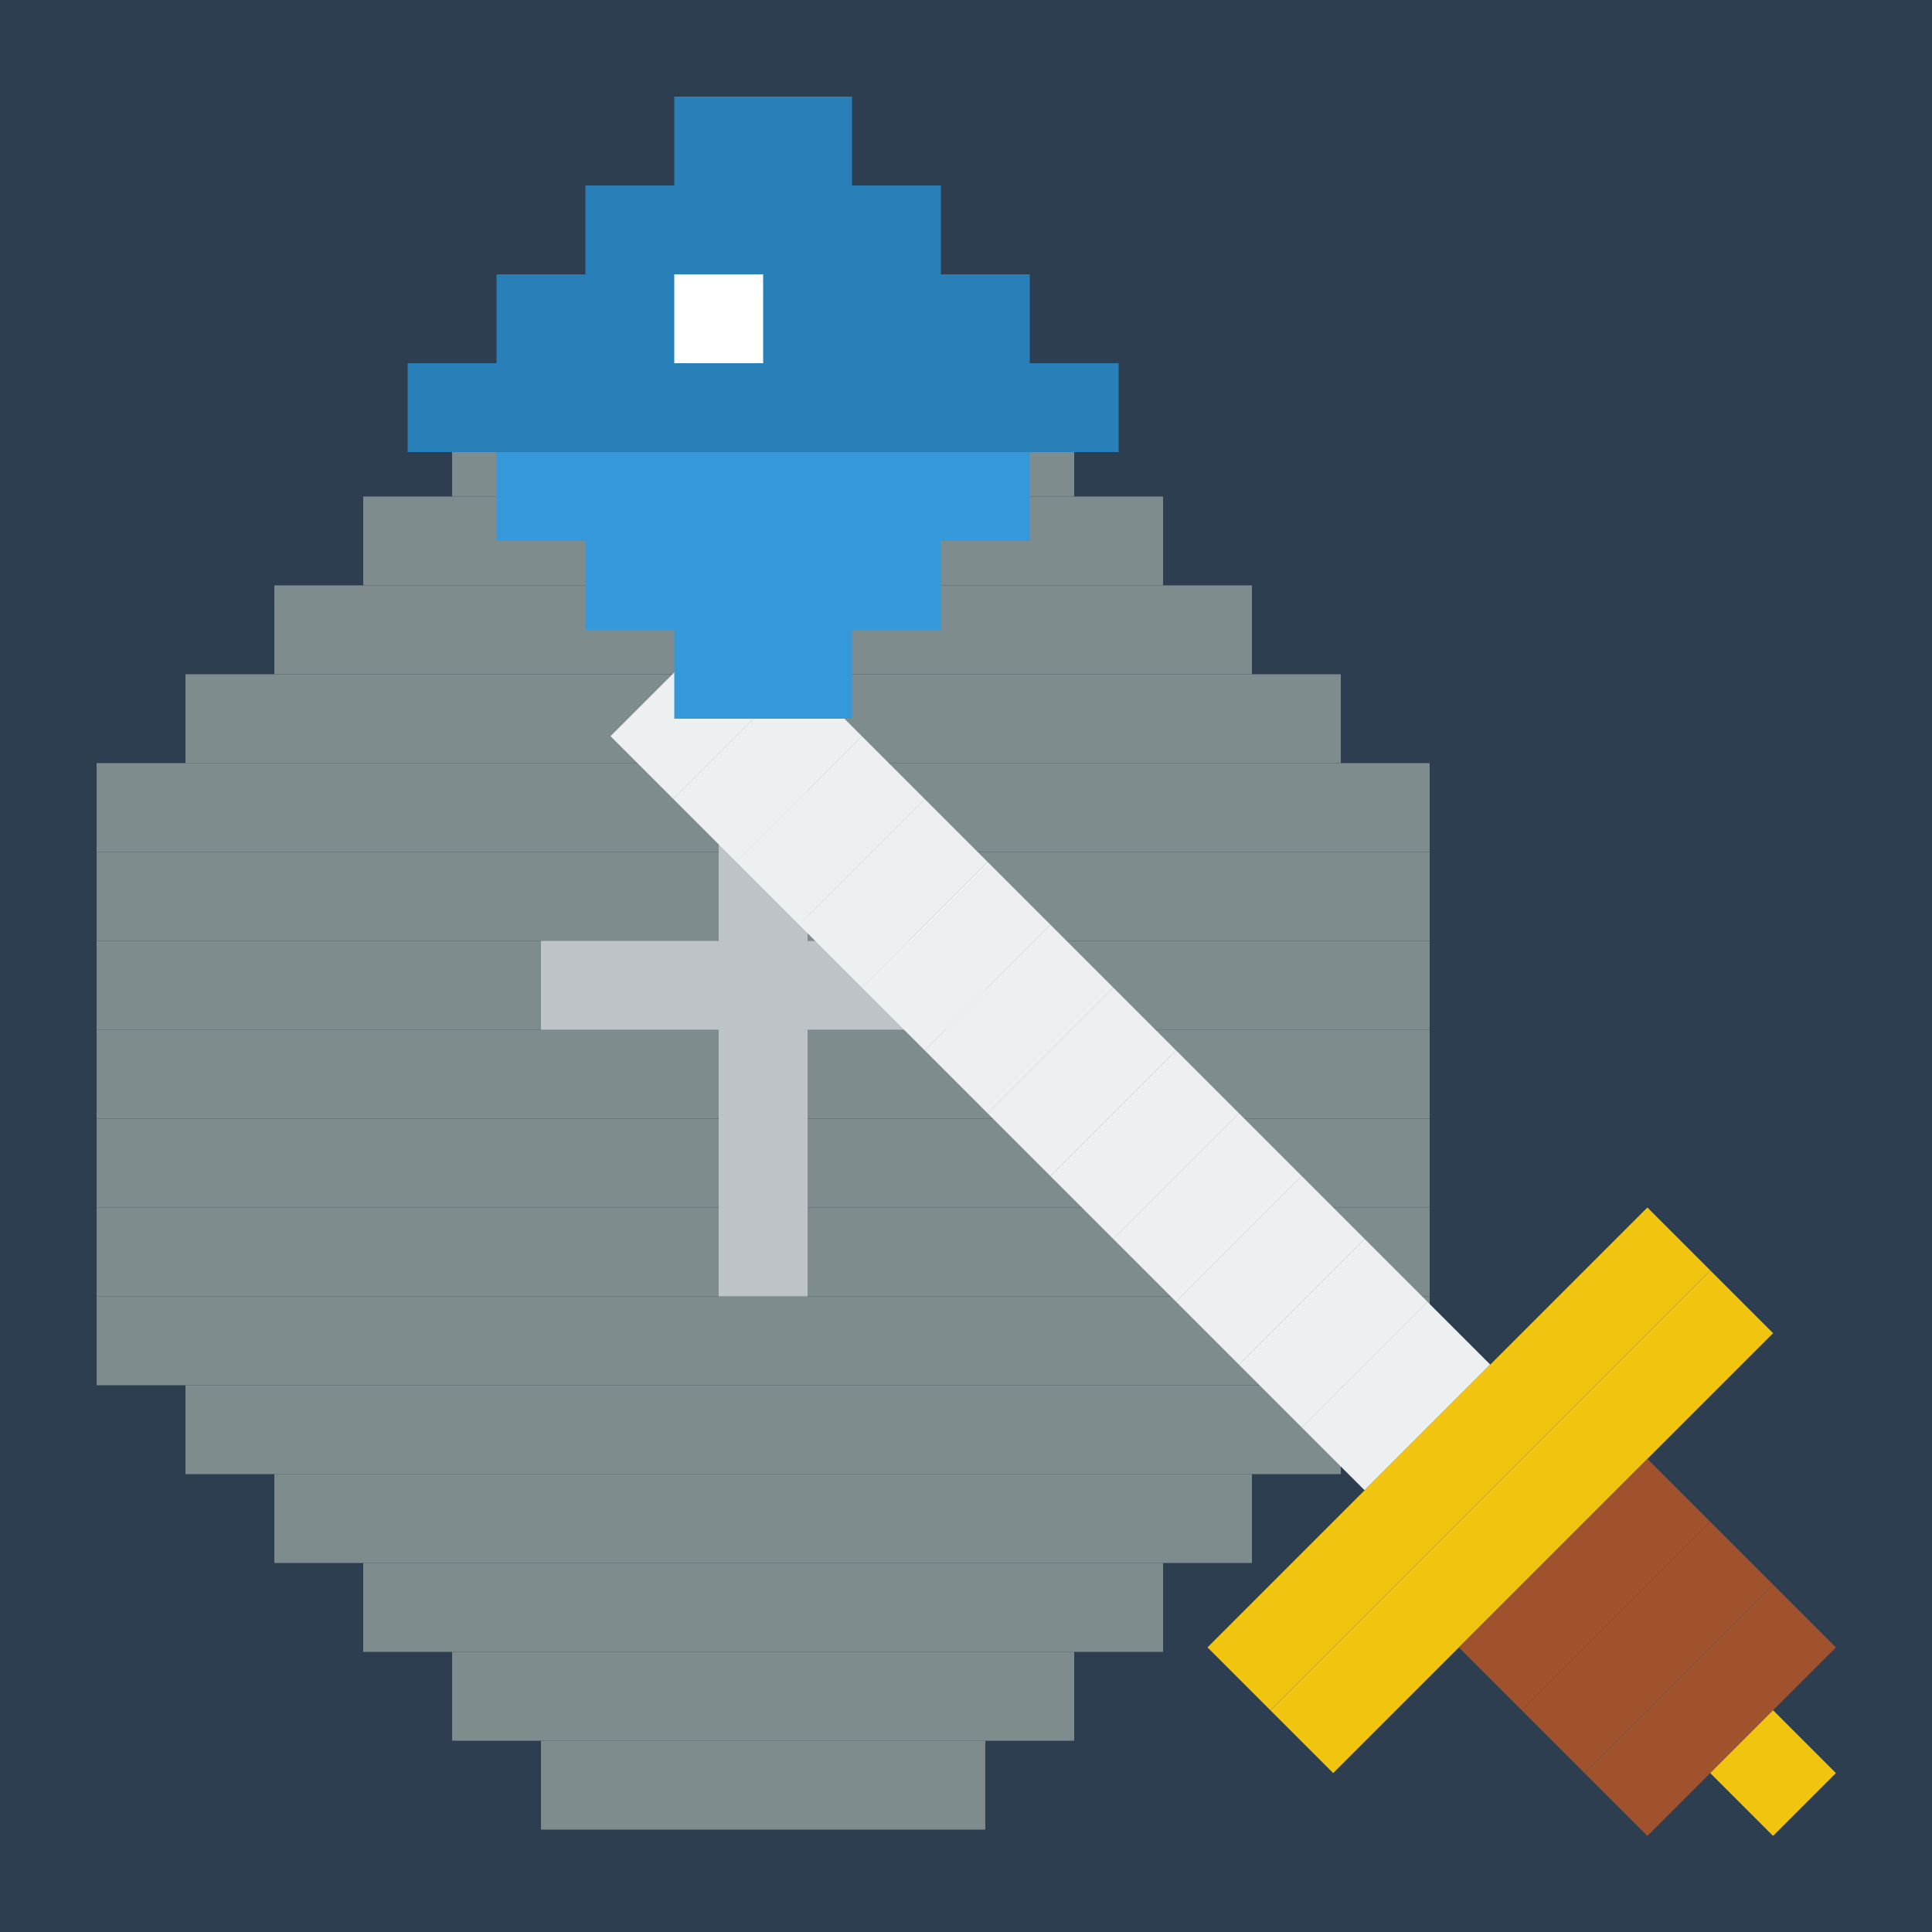 <svg width="200" height="200" viewBox="0 0 100 100" xmlns="http://www.w3.org/2000/svg">
  <title>Old-School JRPG Icon (Favicon Optimized V2)</title>
  <style>
    /* Basic pixel-art styling */
    .pixel {
      fill: currentColor; /* Allows setting color via parent group or element */
      shape-rendering: crispEdges; /* Ensures sharp, non-blurry pixels */
    }
    .dark-bg { fill: #2C3E50; } /* Dark blue/grey background for contrast */
    .medium-grey { fill: #7F8C8D; }
    .light-grey { fill: #BDC3C7; }
    .gold { fill: #F1C40F; }
    .brown { fill: #A0522D; }
    .silver { fill: #ECF0F1; }
    .blue-crystal { fill: #3498DB; }
    .dark-blue-crystal { fill: #2980B9; }
    .white { fill: #FFFFFF; }
    .black { fill: #000000; }
  </style>

  <!-- Background fills the entire 100x100 viewBox -->
  <rect x="0" y="0" width="100" height="100" class="dark-bg"/>

  <!--
    Outer Group to scale and translate all content:
    - The original content's combined bounding box (Shield, Crystal, and NEW Sword)
      now spans roughly from (35, 25) to (71.31, 64).
    - Max dimension is 39 units (height). To scale this to roughly 90 units
      (90% of 100x100), we need a scale factor of 90/39 = ~2.3.
    - Translation calculated to center the scaled content within the 100x100 viewBox.
  -->
  <g transform="translate(-75.5, -52.5) scale(2.3)">

    <!-- Original content starts here -->

    <!-- Shield (roughly 30x35 pixels) -->
    <g id="shield" transform="translate(35, 30)">
      <!-- Base shield shape (medium grey) -->
      <rect x="10" y="0" width="10" height="2" class="medium-grey"/>
      <rect x="8" y="2" width="14" height="2" class="medium-grey"/>
      <rect x="6" y="4" width="18" height="2" class="medium-grey"/>
      <rect x="4" y="6" width="22" height="2" class="medium-grey"/>
      <rect x="2" y="8" width="26" height="2" class="medium-grey"/>
      <rect x="0" y="10" width="30" height="2" class="medium-grey"/>
      <rect x="0" y="12" width="30" height="2" class="medium-grey"/>
      <rect x="0" y="14" width="30" height="2" class="medium-grey"/>
      <rect x="0" y="16" width="30" height="2" class="medium-grey"/>
      <rect x="0" y="18" width="30" height="2" class="medium-grey"/>
      <rect x="0" y="20" width="30" height="2" class="medium-grey"/>
      <rect x="0" y="22" width="30" height="2" class="medium-grey"/>
      <rect x="2" y="24" width="26" height="2" class="medium-grey"/>
      <rect x="4" y="26" width="22" height="2" class="medium-grey"/>
      <rect x="6" y="28" width="18" height="2" class="medium-grey"/>
      <rect x="8" y="30" width="14" height="2" class="medium-grey"/>
      <rect x="10" y="32" width="10" height="2" class="medium-grey"/>

      <!-- Shield inner detail (light grey cross) -->
      <rect x="14" y="10" width="2" height="12" class="light-grey"/>
      <rect x="10" y="14" width="10" height="2" class="light-grey"/>
    </g>

    <!-- Sword (Shorter, Thicker Blade) -->
    <!-- Adjusted transform to position it better relative to the shield -->
    <g id="sword" transform="translate(45, 35) rotate(-45 15 15)">
      <!-- Blade (silver) - Now width=4 and shorter -->
      <rect x="13" y="0" width="4" height="2" class="silver"/>
      <rect x="13" y="2" width="4" height="2" class="silver"/>
      <rect x="13" y="4" width="4" height="2" class="silver"/>
      <rect x="13" y="6" width="4" height="2" class="silver"/>
      <rect x="13" y="8" width="4" height="2" class="silver"/>
      <rect x="13" y="10" width="4" height="2" class="silver"/>
      <rect x="13" y="12" width="4" height="2" class="silver"/>
      <rect x="13" y="14" width="4" height="2" class="silver"/>
      <rect x="13" y="16" width="4" height="2" class="silver"/>
      <rect x="13" y="18" width="4" height="2" class="silver"/>
      <rect x="13" y="20" width="4" height="2" class="silver"/>

      <!-- Blade tip (silver) - Adjusted for new width -->
      <rect x="13" y="-2" width="4" height="2" class="silver"/>

      <!-- Crossguard (gold) - Shifted up to match shorter blade -->
      <rect x="8" y="22" width="14" height="2" class="gold"/>
      <rect x="8" y="24" width="14" height="2" class="gold"/>

      <!-- Hilt (brown) - Shifted up -->
      <rect x="12" y="26" width="6" height="2" class="brown"/>
      <rect x="12" y="28" width="6" height="2" class="brown"/>
      <rect x="12" y="30" width="6" height="2" class="brown"/>

      <!-- Pommel (gold) - Shifted up -->
      <rect x="14" y="32" width="2" height="2" class="gold"/>
    </g>

    <!-- Crystal/Gem (background element, behind shield) -->
    <!-- Kept original position; it will be scaled/translated by the outer group -->
    <g id="crystal" transform="translate(48, 25)">
      <rect x="0" y="0" width="4" height="2" class="dark-blue-crystal"/>
      <rect x="-2" y="2" width="8" height="2" class="dark-blue-crystal"/>
      <rect x="-4" y="4" width="12" height="2" class="dark-blue-crystal"/>
      <rect x="-6" y="6" width="16" height="2" class="dark-blue-crystal"/>
      <rect x="-4" y="8" width="12" height="2" class="blue-crystal"/>
      <rect x="-2" y="10" width="8" height="2" class="blue-crystal"/>
      <rect x="0" y="12" width="4" height="2" class="blue-crystal"/>

      <!-- Sparkle on crystal -->
      <rect x="0" y="4" width="2" height="2" class="white"/>
    </g>

  </g>
</svg>

